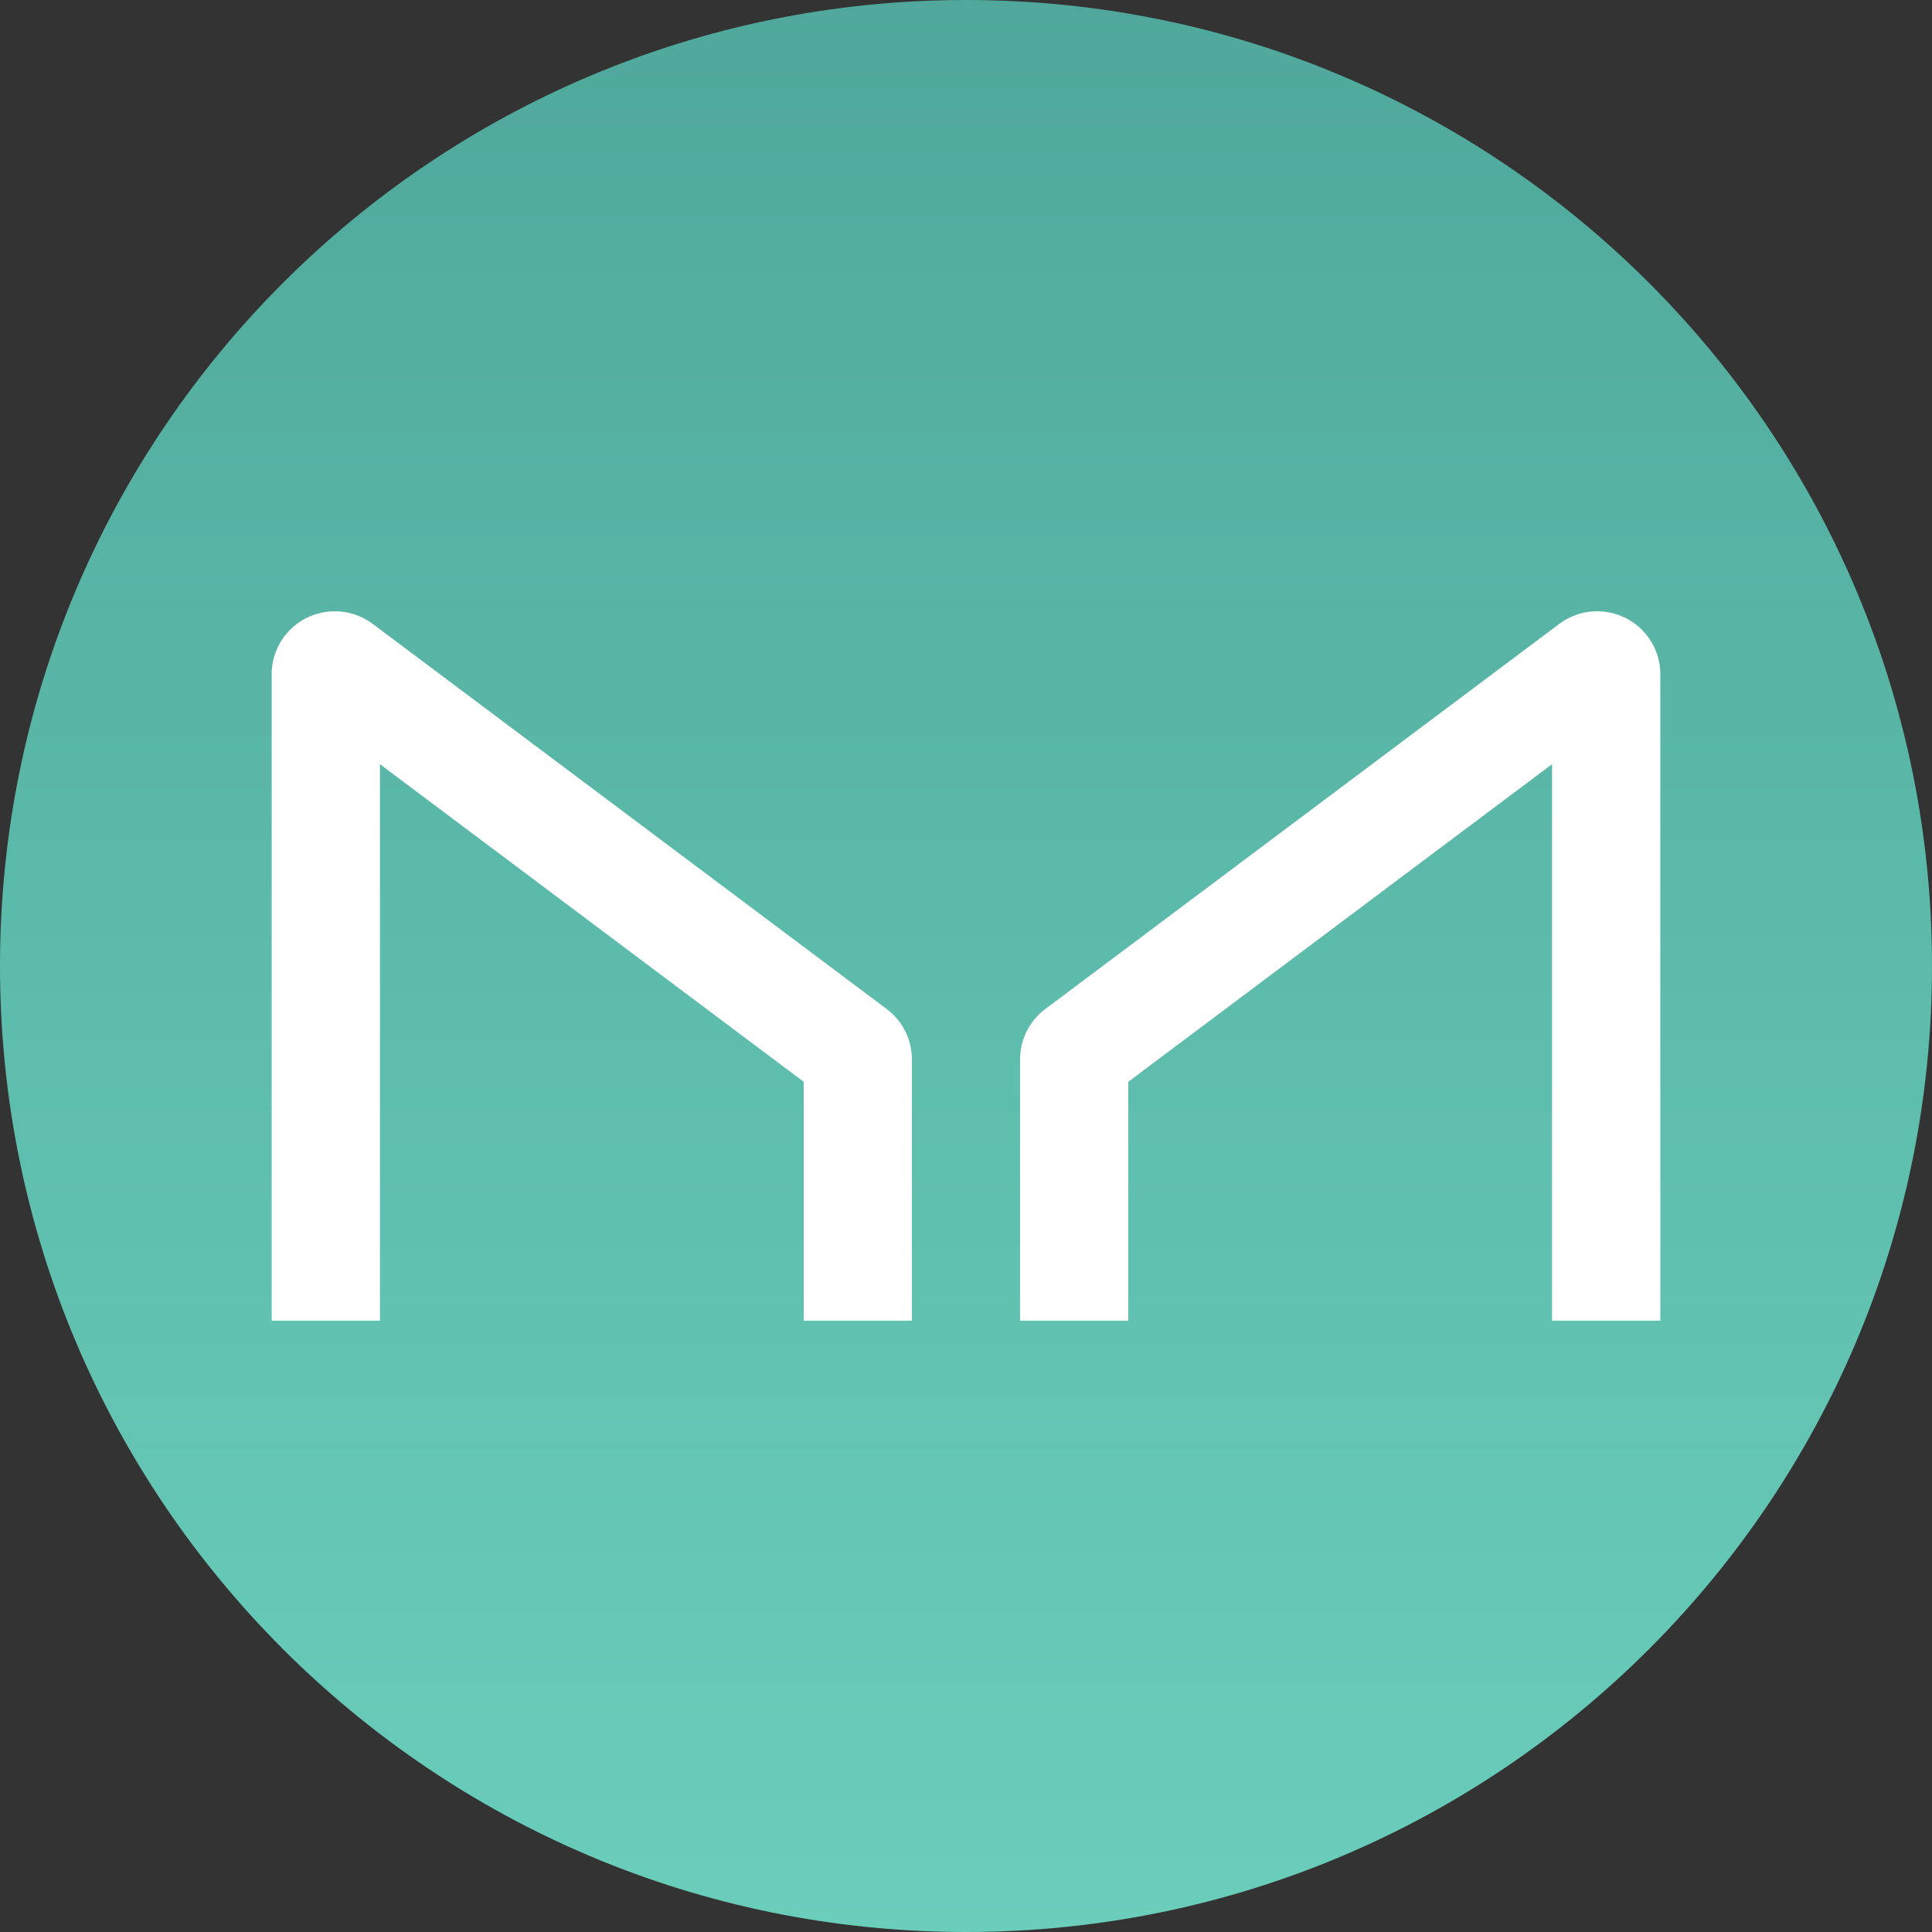 <svg xmlns="http://www.w3.org/2000/svg" fill="none" viewBox="0 0 256 256"><rect x="0" y="0" width="256" height="256" fill="#333333" stroke="none"/><path fill="url(#paint0_linear_9885_1335)" d="M128 256c70.692 0 128-57.308 128-128S198.692 0 128 0 0 57.308 0 128s57.308 128 128 128"/><path fill="#fff" d="M50.345 175v-73.74l56.158 42.087V175h14.331v-34.631a8.34 8.34 0 0 0-3.33-6.659L49.4 82.678a8.4 8.4 0 0 0-8.77-.801 8.35 8.35 0 0 0-3.38 3.074A8.3 8.3 0 0 0 36 89.338V175zm155.311 0v-73.74l-56.159 42.087V175h-14.331v-34.631a8.34 8.34 0 0 1 3.33-6.659L206.6 82.678a8.4 8.4 0 0 1 8.77-.801 8.36 8.36 0 0 1 3.381 3.074A8.3 8.3 0 0 1 220 89.338V175z"/><defs><linearGradient id="paint0_linear_9885_1335" x1="128" x2="128" y1="0" y2="256" gradientUnits="userSpaceOnUse"><stop stop-color="#4FA89B"/><stop offset="1" stop-color="#6ACEBB"/></linearGradient></defs></svg>
